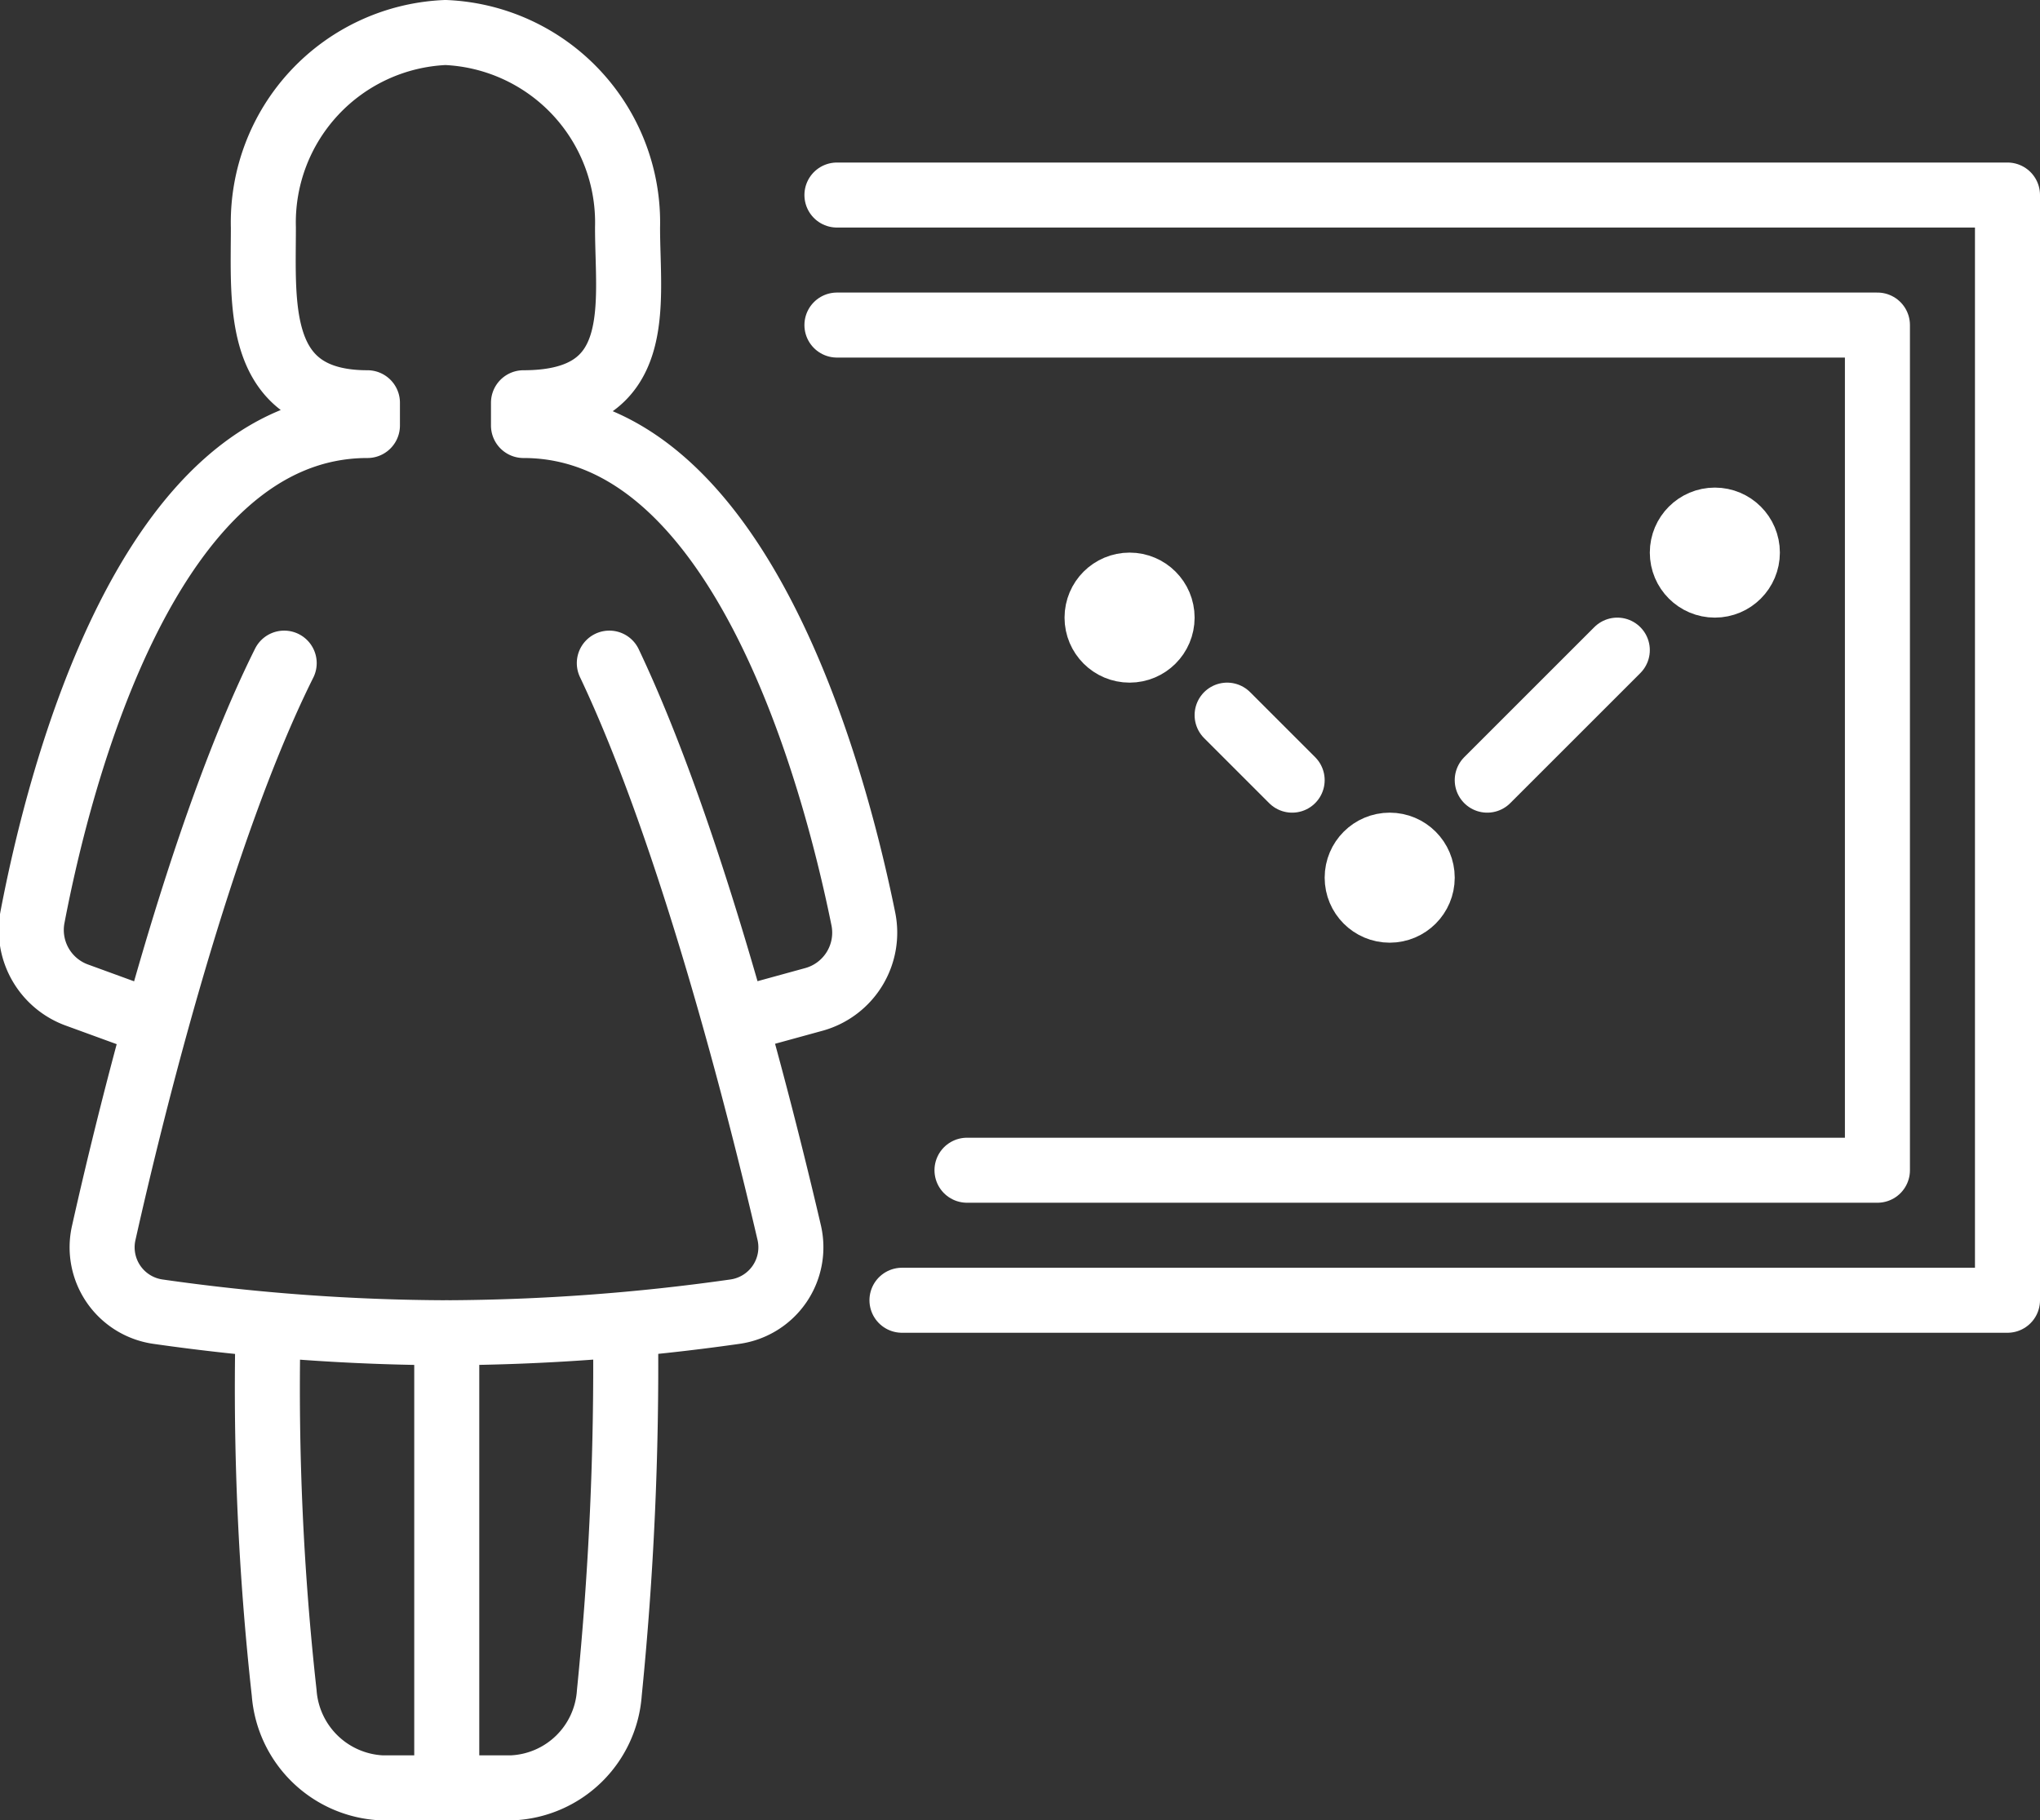 <svg xmlns="http://www.w3.org/2000/svg" viewBox="0 0 62.74 56"><rect x="0" y="0" width="62.74" height="56" fill="#333333" stroke="none"/><defs><style>.cls-1,.cls-2{fill:none;stroke:#fff;stroke-linecap:round;stroke-linejoin:round;stroke-width:2px;}.cls-1{fill-rule:evenodd;}</style></defs><title>Asset 17</title><g id="Layer_2" data-name="Layer 2"><g id="Layer_1-2" data-name="Layer 1"><path class="cls-1" d="M8.74,20.4C6.16,25.57,4.07,34,3.19,37.93a2,2,0,0,0,1.66,2.42,64.05,64.05,0,0,0,8.89.65,64.63,64.63,0,0,0,8.87-.65,2,2,0,0,0,1.66-2.44c-.9-3.86-3-12.18-5.53-17.51"/><path class="cls-1" d="M4.61,31.43l-2.22-.81A2.13,2.13,0,0,1,1,28.21c.83-4.35,3.57-15.12,10.3-15.12v-.7c-3.48,0-3.2-3-3.2-5.39a5.85,5.85,0,0,1,5.6-6,5.85,5.85,0,0,1,5.6,6c0,2.37.59,5.39-3.2,5.39v.7c6.66,0,9.54,10.69,10.45,15.17a2.13,2.13,0,0,1-1.5,2.48l-2.33.64"/><line class="cls-2" x1="13.74" y1="41" x2="13.74" y2="55"/><path class="cls-1" d="M8.24,41a85.06,85.06,0,0,0,.5,11.08,3.16,3.16,0,0,0,3,2.92h4a3.14,3.14,0,0,0,3-2.92A100.89,100.89,0,0,0,19.24,41"/><circle class="cls-2" cx="34.74" cy="19" r="1"/><circle class="cls-2" cx="42.74" cy="27" r="1"/><circle class="cls-2" cx="52.74" cy="17" r="1"/><line class="cls-2" x1="37.74" y1="22" x2="39.74" y2="24"/><line class="cls-2" x1="45.74" y1="24" x2="49.74" y2="20"/><polyline class="cls-2" points="27.74 40 61.74 40 61.74 6 25.74 6"/><polyline class="cls-2" points="29.74 36 57.74 36 57.74 10 25.74 10"/></g></g></svg>
